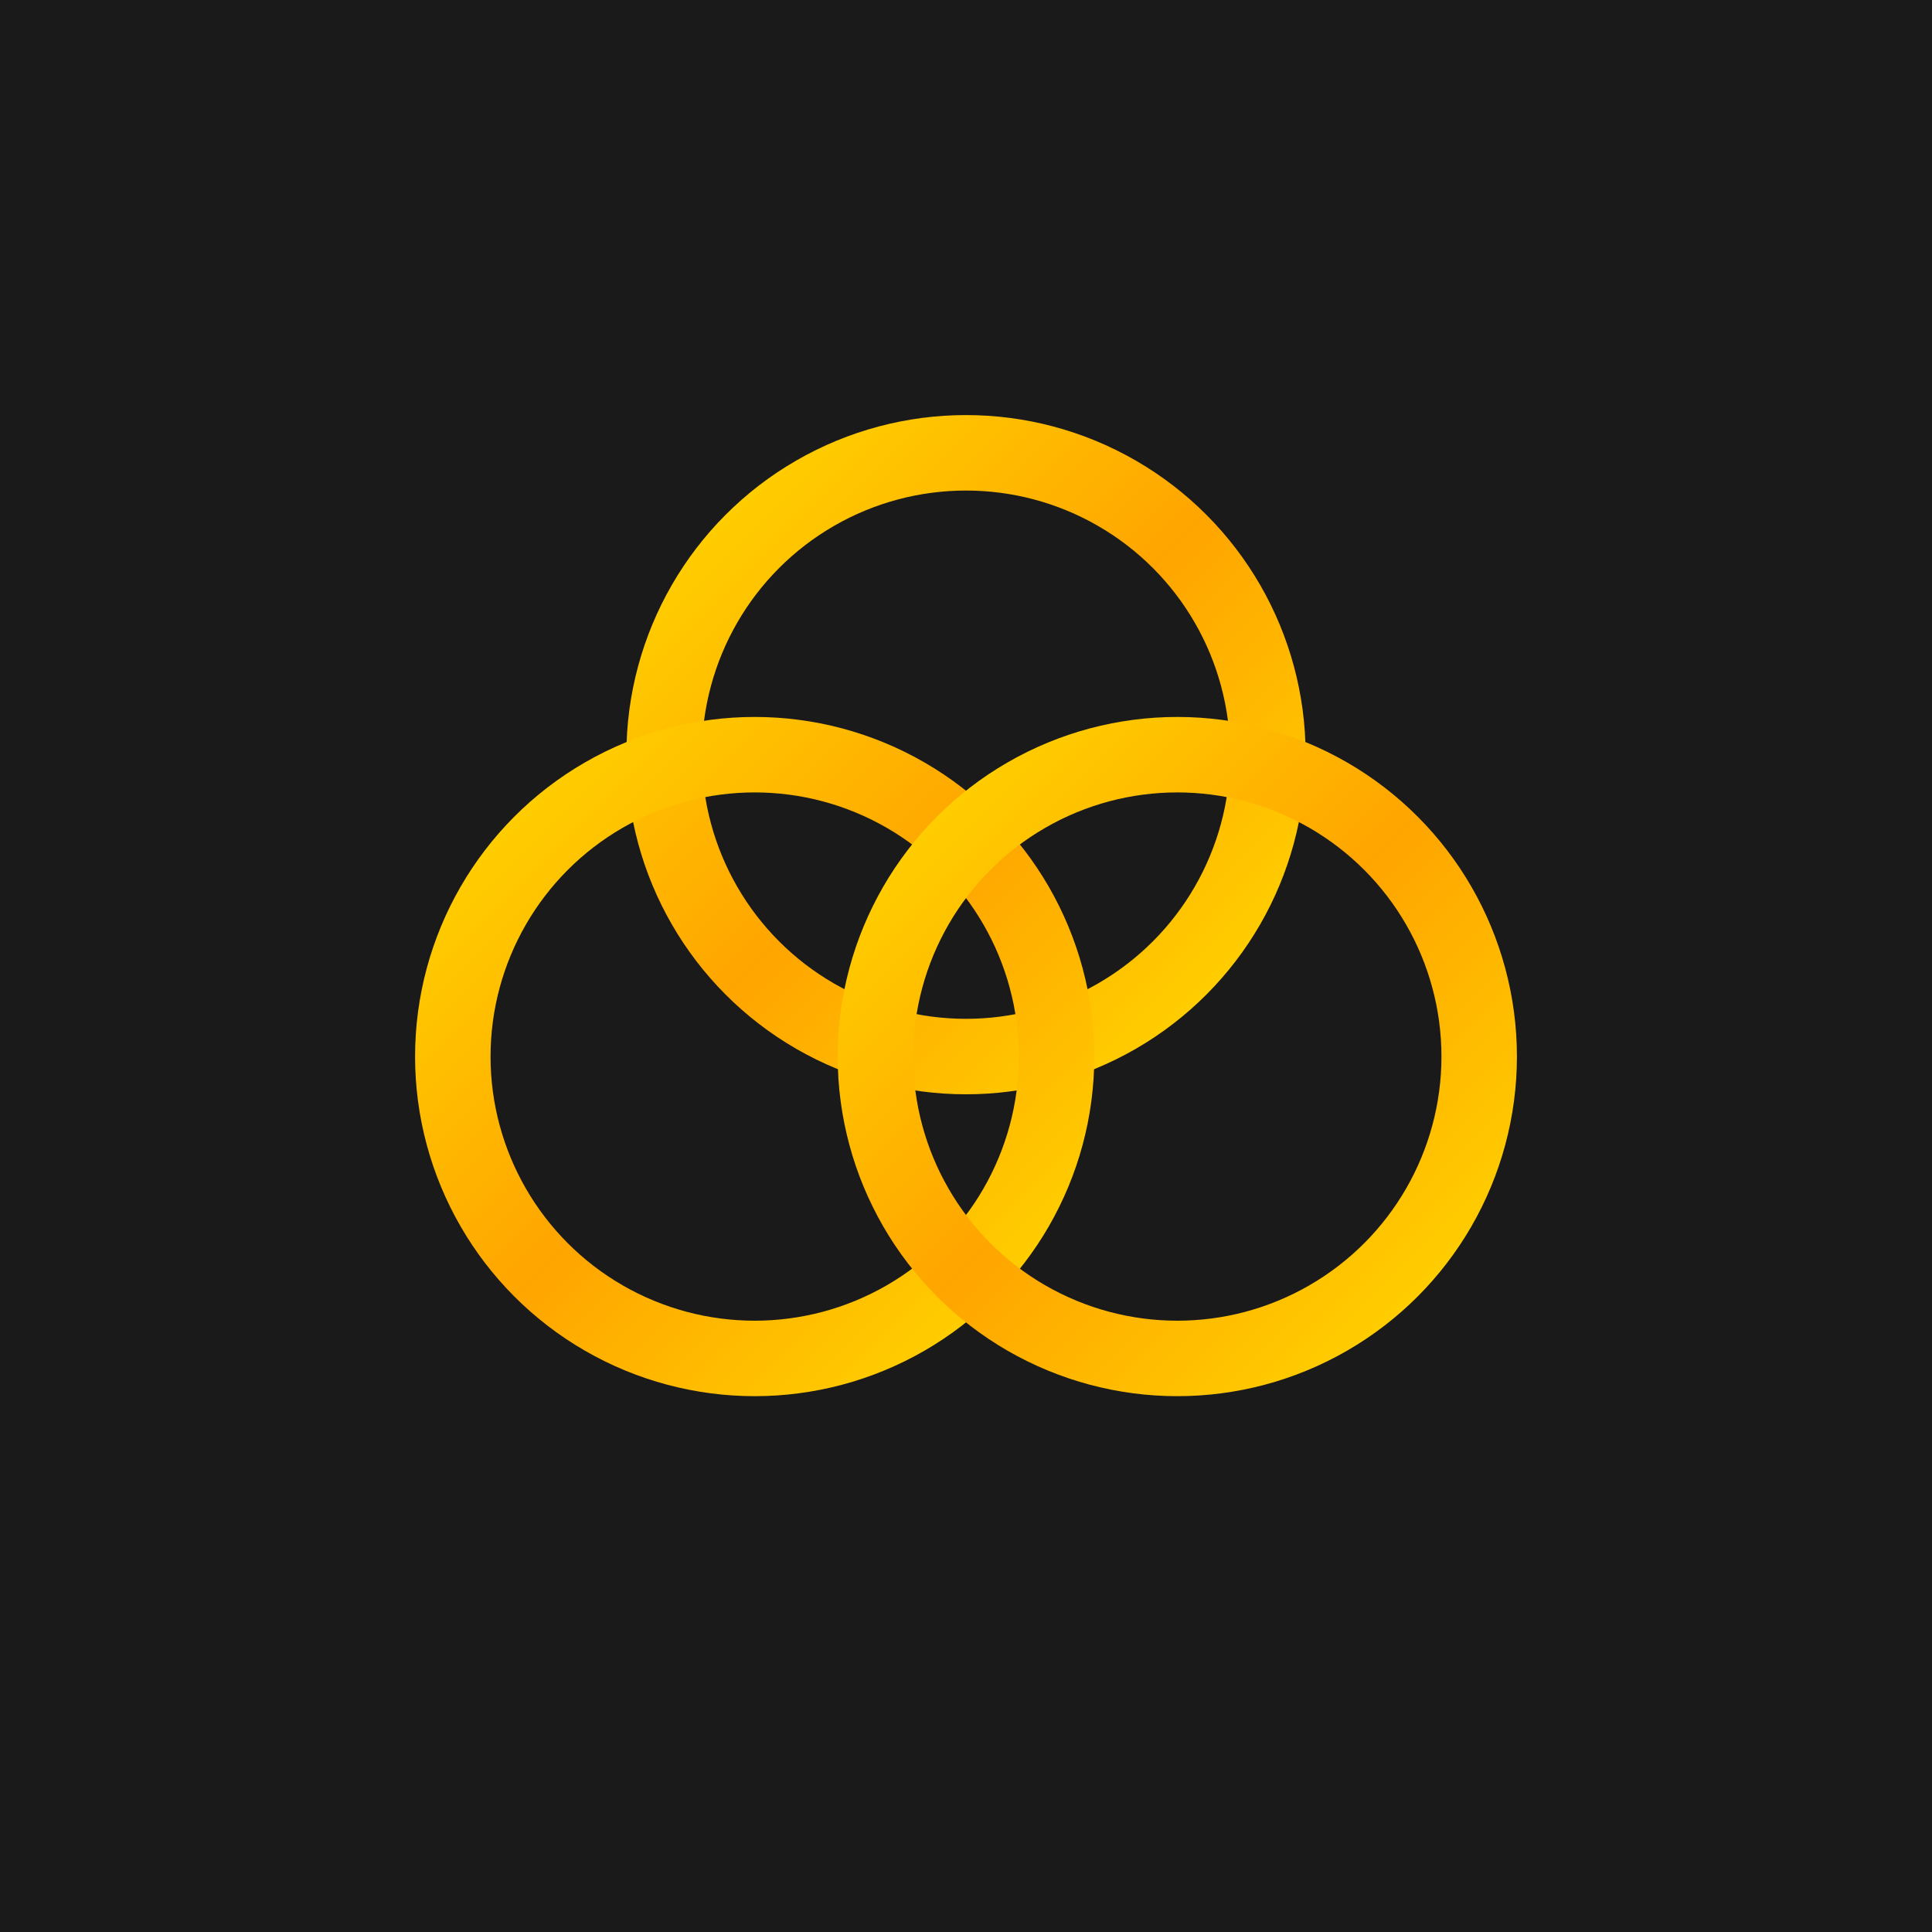<svg width="512" height="512" viewBox="0 0 512 512" fill="none" xmlns="http://www.w3.org/2000/svg">
  <rect width="512" height="512" fill="#1a1a1a"/>
  <g filter="url(#glow)">
    <!-- Three interlocking rings -->
    <circle cx="256" cy="200" r="80" stroke="url(#goldGradient)" stroke-width="20" fill="none"/>
    <circle cx="200" cy="280" r="80" stroke="url(#goldGradient)" stroke-width="20" fill="none"/>
    <circle cx="312" cy="280" r="80" stroke="url(#goldGradient)" stroke-width="20" fill="none"/>
  </g>
  <defs>
    <linearGradient id="goldGradient" x1="0%" y1="0%" x2="100%" y2="100%">
      <stop offset="0%" style="stop-color:#FFD700;stop-opacity:1" />
      <stop offset="50%" style="stop-color:#FFA500;stop-opacity:1" />
      <stop offset="100%" style="stop-color:#FFD700;stop-opacity:1" />
    </linearGradient>
    <filter id="glow">
      <feGaussianBlur stdDeviation="8" result="coloredBlur"/>
      <feMerge>
        <feMergeNode in="coloredBlur"/>
        <feMergeNode in="SourceGraphic"/>
      </feMerge>
    </filter>
  </defs>
</svg>
